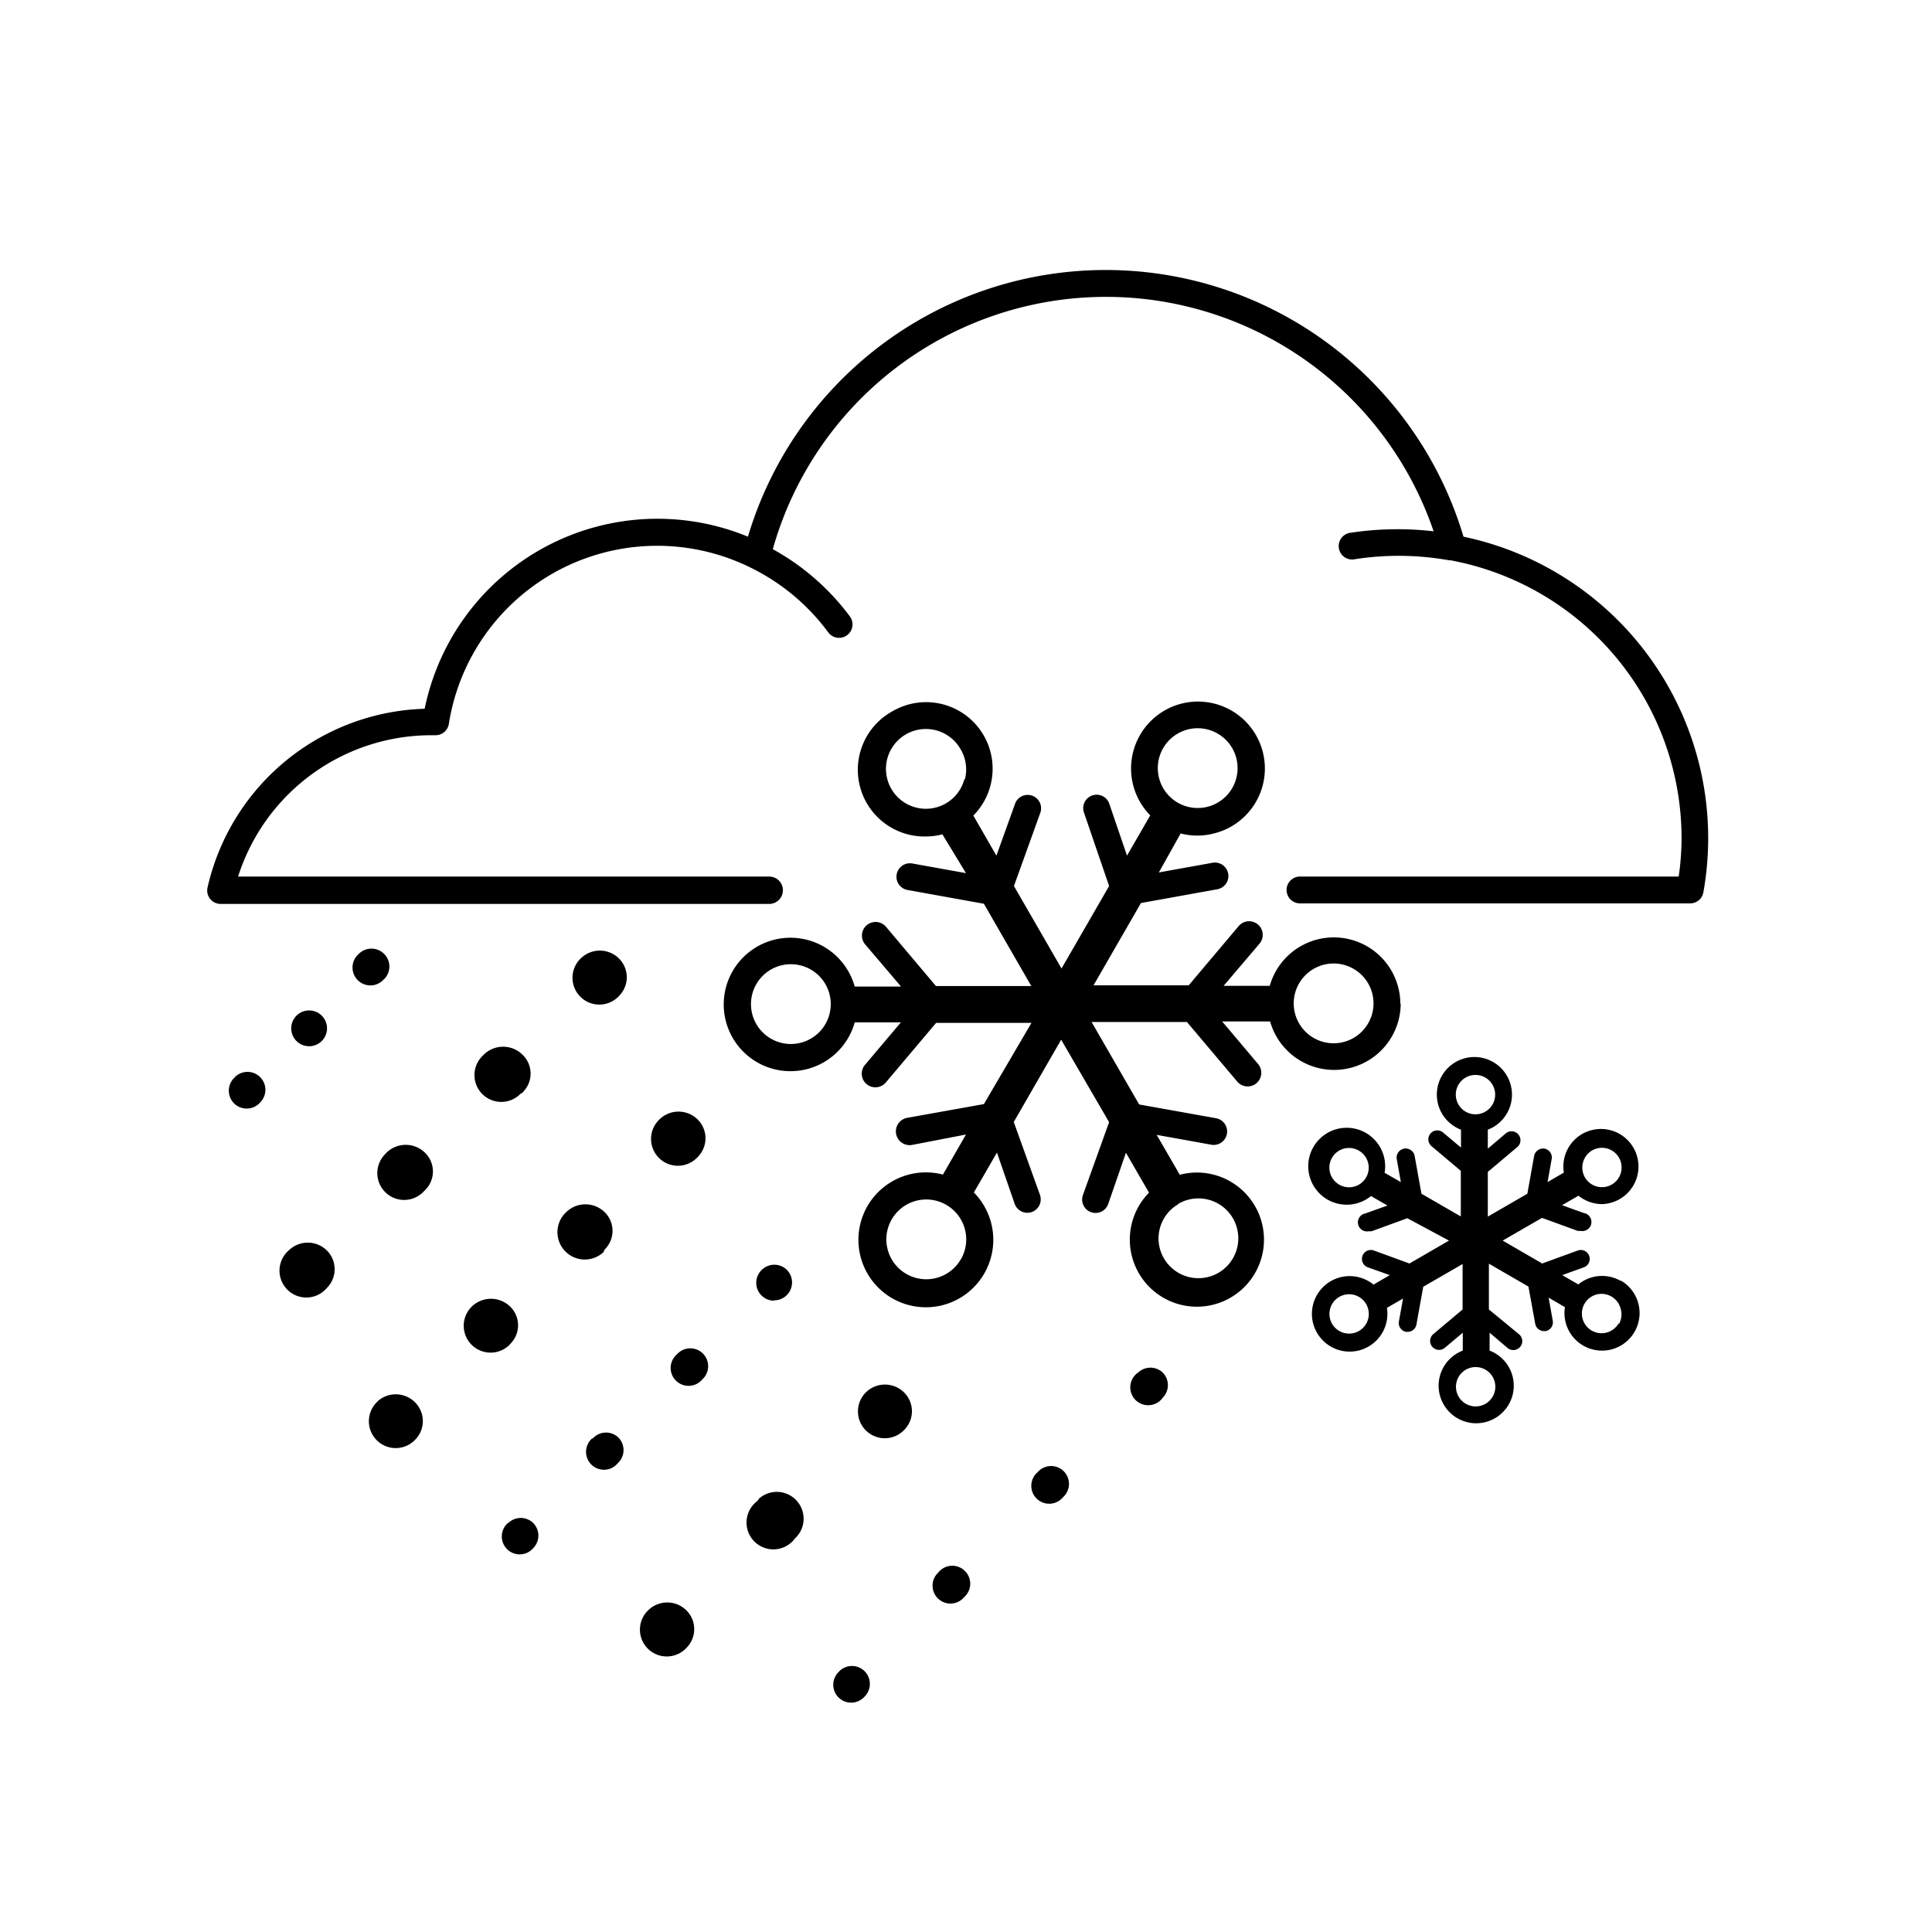 <svg data-name="Layer 2" xmlns="http://www.w3.org/2000/svg" viewBox="0 0 108 108"><title>Icon_RH_nature_snow-heavy_RGB_Black</title><path d="M29.15 61.13l.07-.07a1.46 1.46 0 0 0 0-2.09A1.54 1.54 0 0 0 27 59a1.5 1.5 0 1 0 2.12 2.12zm-.75 24a1 1 0 1 0 1.41 1.41 1 1 0 0 0 0-1.4 1 1 0 0 0-1.41.01zm.12-10a1.46 1.46 0 0 0 0-2.09 1.54 1.54 0 0 0-2.15 0 1.5 1.5 0 1 0 2.11 2.14zm4.59 5.27a1 1 0 1 0 1.41 1.41l.06-.06a1 1 0 0 0 0-1.38 1 1 0 0 0-1.47.07zm.69-10.55a1.46 1.46 0 0 0 0-2.09 1.54 1.54 0 0 0-2.15 0A1.5 1.5 0 1 0 33.73 70zm-1.32-16.29a1.5 1.5 0 1 0 2.12 2.12 1.48 1.48 0 0 0 0-2.1 1.52 1.52 0 0 0-2.12-.02zm-11 1.17a1 1 0 0 0 0-1.4 1 1 0 0 0-1.43 0 1 1 0 1 0 1.42 1.4zM18 58.18a1 1 0 0 0 0-1.39 1 1 0 0 0-1.44 0A1 1 0 1 0 18 58.18zM16.14 69.9a1.5 1.5 0 1 0 2.13 2.1 1.48 1.48 0 0 0 0-2.1 1.52 1.52 0 0 0-2.13 0zm-3-9.69a1 1 0 1 0 1.41 1.41 1 1 0 0 0 0-1.4 1 1 0 0 0-1.41-.02zm8.43 4.27a1.5 1.5 0 1 0 2.12 2.12l.07-.07a1.46 1.46 0 0 0 0-2.09 1.54 1.54 0 0 0-2.19.03zm-.46 13.86a1.5 1.5 0 1 0 2.09 2.15 1.48 1.48 0 0 0 0-2.1 1.52 1.52 0 0 0-2.09-.06zM36.25 90a1.5 1.5 0 1 0 2.12 2.12 1.48 1.48 0 0 0 0-2.1 1.52 1.52 0 0 0-2.12-.02zm27.38-13.28A1 1 0 1 0 65 78.13a1 1 0 0 0 0-1.4 1 1 0 0 0-1.37-.01zM58 82.3a1 1 0 1 0 1.41 1.41l.07-.07a1 1 0 0 0 0-1.38 1 1 0 0 0-1.48.04zm20.28-26.19a3.72 3.72 0 0 0-7.3-1H68.4l2-2.35a.75.75 0 0 0-1.15-1l-2.8 3.32h-5.32l2.65-4.6 4.27-.77a.75.75 0 1 0-.27-1.48l-3 .54L66 46.59a3.68 3.68 0 0 0 .9.12 3.76 3.76 0 0 0 1-.13 3.74 3.74 0 1 0-3.6-1L63 47.83l-1-2.93a.75.75 0 0 0-1.41.51L62 49.53l-2.66 4.61-2.66-4.61 1.48-4.11a.75.75 0 0 0-1.41-.51l-1.05 2.92-1.29-2.24a3.72 3.72 0 0 0-4.52-5.83 3.73 3.73 0 0 0 1.87 7 3.68 3.68 0 0 0 .92-.12L54 48.81l-3-.54a.75.75 0 1 0-.27 1.48l4.27.77 2.65 4.6h-5.33l-2.8-3.32a.75.75 0 0 0-1.15 1l2 2.35h-2.59a3.73 3.73 0 1 0 0 2h2.58l-2 2.37a.75.75 0 0 0 1.15 1l2.82-3.34h5.33L55 61.72l-4.3.77A.75.75 0 1 0 51 64l3-.58-1.29 2.24a3.77 3.77 0 1 0 1.73 1l1.29-2.23 1 2.89a.75.75 0 0 0 1.41-.51l-1.47-4.09 2.65-4.6L62 62.73l-1.47 4.09a.75.75 0 0 0 1.41.51l1-2.89 1.29 2.23a3.75 3.75 0 1 0 1.72-1l-1.29-2.23 3.05.55a.75.75 0 1 0 .27-1.48l-4.3-.77-2.66-4.61h5.33l2.82 3.34a.75.75 0 1 0 1.15-1l-2-2.37H71a3.72 3.72 0 0 0 7.3-1zM65 41.86a2.23 2.23 0 1 1 .82 3 2.23 2.23 0 0 1-.82-3zm-11.09 1.7a2.23 2.23 0 1 1-.22-1.69 2.21 2.21 0 0 1 .25 1.69zm-9.7 14.8a2.23 2.23 0 1 1 2.23-2.23 2.23 2.23 0 0 1-2.23 2.23zm9.52 12a2.23 2.23 0 1 1-.82-3 2.23 2.23 0 0 1 .82 3.01zm12.13-3.06a2.23 2.23 0 1 1-.82 3 2.21 2.21 0 0 1 .82-2.98zm6.46-11.21a2.23 2.23 0 1 1 2.23 2.23 2.23 2.23 0 0 1-2.23-2.21zM39 64.68a1.48 1.48 0 0 0 0-2.1 1.52 1.52 0 0 0-2.14 0 1.5 1.5 0 1 0 2.14 2.1zm51.61 6.93a2.09 2.09 0 0 0-2.38.19l-.9-.52 1.22-.44a.5.5 0 0 0-.34-.94l-2 .73L84 69.35l2.2-1.27 2 .73h.17a.5.5 0 0 0 .17-1l-1.22-.44.92-.53a2.1 2.1 0 0 0 1.3.47 2.08 2.08 0 0 0 1-.28 2.1 2.1 0 1 0-3.12-1.48l-.91.53.23-1.29a.5.5 0 0 0-.4-.58.51.51 0 0 0-.58.4l-.38 2.12-2.21 1.28v-2.5l1.65-1.39a.5.5 0 0 0-.65-.76l-1 .85v-1.06a2.1 2.1 0 1 0-1.5 0v1l-1-.84a.5.5 0 0 0-.65.76l1.64 1.38V68l-2.2-1.27-.38-2.11a.5.5 0 1 0-1 .18l.23 1.28-.91-.52a2.15 2.15 0 1 0-.76 1.3l.92.53-1.23.44a.5.5 0 0 0 .17 1h.17l2-.73L81 69.35l-2.21 1.28-2-.73a.5.5 0 0 0-.34.94l1.24.44-.91.53a2.11 2.11 0 1 0 .75 1.3l.9-.52-.23 1.28a.5.5 0 0 0 .4.58h.09a.5.5 0 0 0 .49-.41l.38-2.11 2.2-1.27v2.54l-1.64 1.38a.5.5 0 0 0 .65.76l1-.84v1a2.1 2.1 0 1 0 1.5 0v-1l1 .85a.5.5 0 0 0 .65-.76l-1.69-1.39v-2.56l2.21 1.28.38 2.08a.5.5 0 0 0 .49.41h.09a.5.5 0 0 0 .4-.58l-.23-1.29.91.53a2.1 2.1 0 1 0 3.12-1.49zM89 64.31a1.1 1.1 0 1 1-.4 1.51 1.11 1.11 0 0 1 .4-1.51zm-12.64 1.52a1.1 1.1 0 1 1-1.24-1.62 1.1 1.1 0 0 1 .84.11 1.1 1.1 0 0 1 .4 1.51zm.12 7.9a1.09 1.09 0 0 1-.51.67 1.1 1.1 0 1 1 .51-.67zm7.11 3.79a1.1 1.1 0 1 1-1.1-1.1 1.1 1.1 0 0 1 1.1 1.1zm-1.11-15.23a1.1 1.1 0 1 1 1.1-1.1 1.1 1.1 0 0 1-1.1 1.1zm8 11.69a1.1 1.1 0 1 1 .11-.84 1.11 1.11 0 0 1-.08.86zm-38 13.9a1 1 0 1 0 1.41 1.41l.07-.07a1 1 0 0 0 0-1.38 1 1 0 0 0-1.49.04zM81.81 30a20.87 20.87 0 0 0-40 0 13.28 13.28 0 0 0-18.07 9.62 12.84 12.84 0 0 0-12.14 10 .75.75 0 0 0 .73.91H43A.75.75 0 0 0 43 49H13.31a11.34 11.34 0 0 1 10.75-7.9h.29a.75.75 0 0 0 .74-.63A11.79 11.79 0 0 1 42 31.75a11.9 11.9 0 0 1 4.3 3.6.75.75 0 1 0 1.21-.89 13.42 13.42 0 0 0-4.31-3.76 19.35 19.35 0 0 1 36.94-1 17.52 17.52 0 0 0-4.63.08.75.75 0 1 0 .23 1.48 16 16 0 0 1 5.26.06h.08A15.81 15.81 0 0 1 94 46.92a15.2 15.2 0 0 1-.16 2.08H72.67a.75.75 0 0 0 0 1.5h21.81a.75.75 0 0 0 .74-.62A17.22 17.22 0 0 0 81.81 30zM42.4 83.84l-.08.08A1.5 1.5 0 1 0 44.44 86l.08-.08a1.5 1.5 0 0 0-2.12-2.12zm6.05-6.05a1.5 1.5 0 1 0 2.09 2.15 1.48 1.48 0 0 0 0-2.1 1.52 1.52 0 0 0-2.09-.05zm-10.61-2.08a1 1 0 1 0 1.41 1.41l.06-.06a1 1 0 0 0 0-1.38 1 1 0 0 0-1.47.03zm9.09 17.71a1 1 0 1 0 1.41 1.41 1 1 0 0 0 0-1.4 1 1 0 0 0-1.42-.01zm-3.66-20.73a1 1 0 0 0 .71-.29A1 1 0 0 0 44 71a1 1 0 0 0-1.43 0 1 1 0 0 0 .71 1.71z"/></svg>